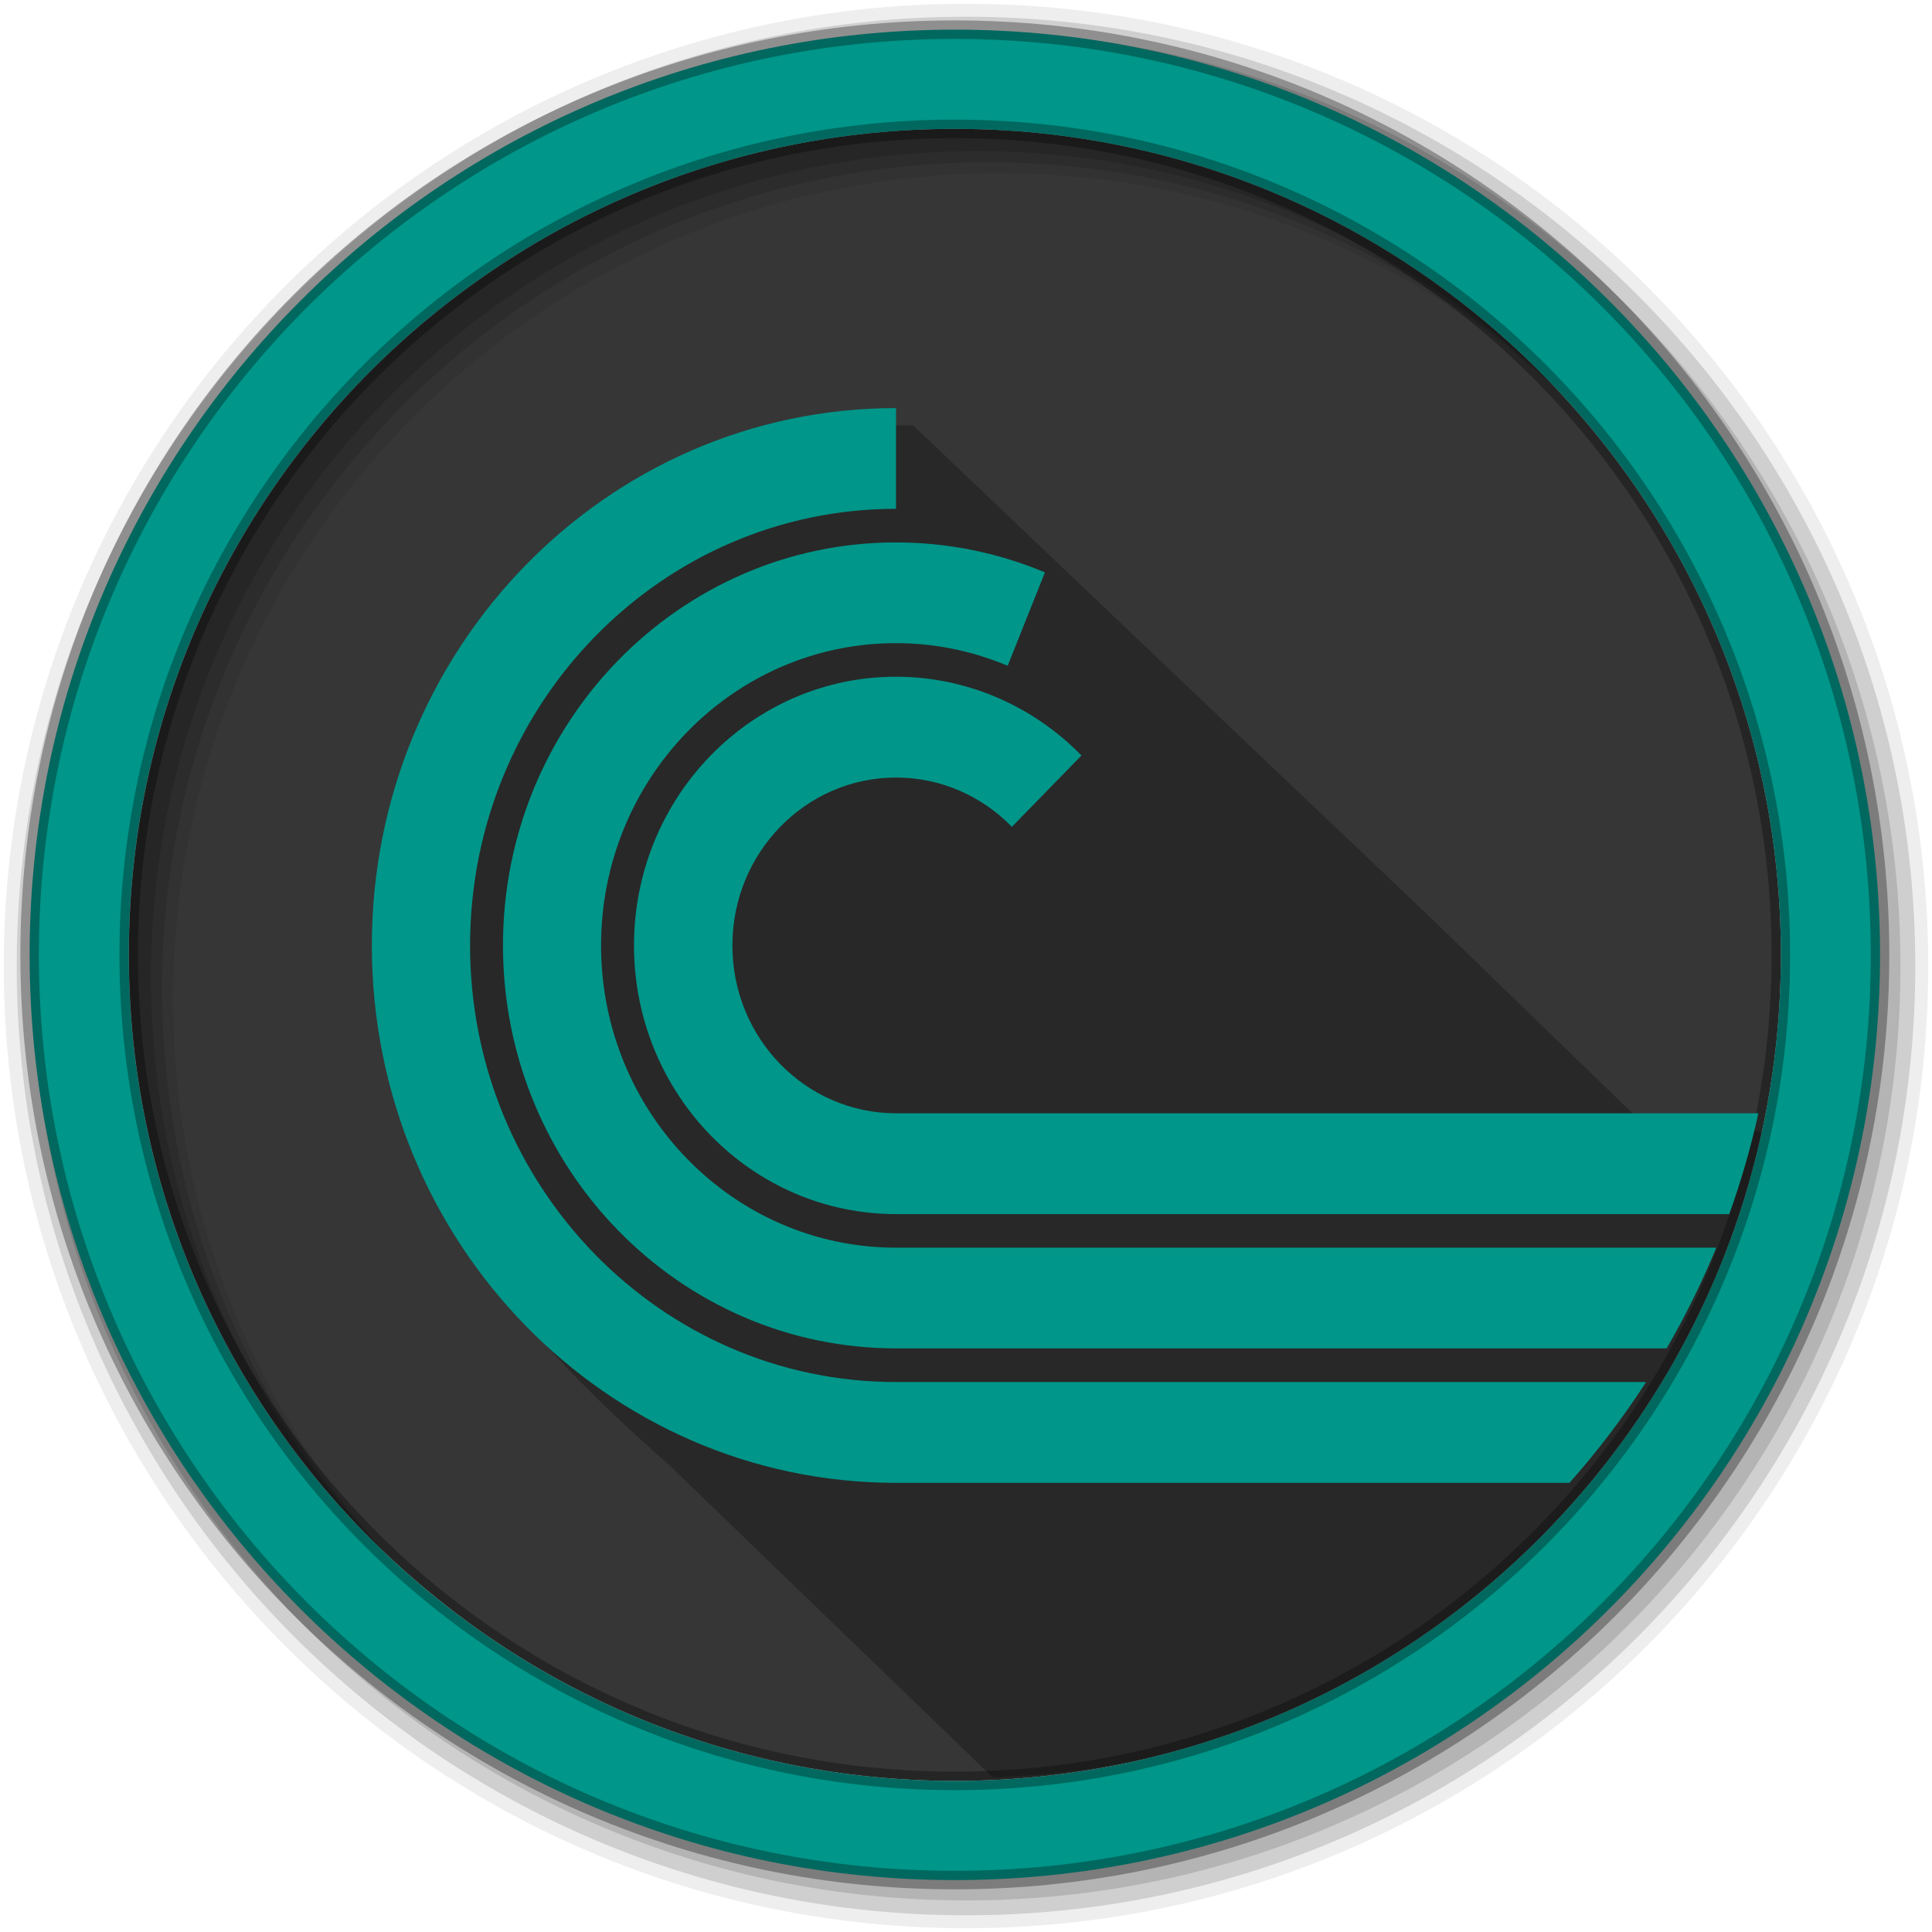 <svg height="512" viewBox="0 0 512 512" width="512" xmlns="http://www.w3.org/2000/svg">
 <path d="m471.95 253.05c0 120.9-98.01 218.9-218.9 218.9-120.9 0-218.9-98.01-218.9-218.9 0-120.9 98.01-218.9 218.9-218.9 120.9 0 218.9 98.01 218.9 218.9" fill="#363636" fill-rule="evenodd"/>
 <path d="m256 1c-140.83 0-255 114.17-255 255 0 140.83 114.17 255 255 255 140.83 0 255-114.17 255-255 0-140.83-114.17-255-255-255m8.827 44.931c120.9 0 218.9 98 218.9 218.9 0 120.9-98 218.9-218.9 218.9-120.9 0-218.93-98-218.93-218.9 0-120.9 98.03-218.9 218.93-218.9" fill-opacity=".067" fill-rule="evenodd"/>
 <g fill-opacity=".129" fill-rule="evenodd">
  <path d="m256 4.433c-138.94 0-251.57 112.63-251.57 251.57 0 138.94 112.63 251.57 251.57 251.57 138.94 0 251.57-112.63 251.57-251.57 0-138.94-112.63-251.57-251.57-251.57m5.885 38.556c120.9 0 218.9 98 218.9 218.9 0 120.9-98 218.9-218.9 218.9-120.9 0-218.93-98-218.93-218.9 0-120.9 98.03-218.9 218.93-218.9"/>
  <path d="m256 8.356c-136.77 0-247.64 110.87-247.64 247.64 0 136.77 110.87 247.64 247.64 247.64 136.77 0 247.64-110.87 247.64-247.64 0-136.77-110.87-247.64-247.64-247.64m2.942 31.691c120.9 0 218.9 98 218.9 218.9 0 120.9-98 218.9-218.9 218.9-120.9 0-218.93-98-218.93-218.9 0-120.9 98.03-218.9 218.93-218.9"/>
 </g>
 <path d="m238.215 112.724c-79.49.48-139.27 83.35-128.29 161.75 2.12 34.59 14 59.34 36.54 83.97 9.79 10.7 20.47 20.66 31.12 30.06 28.41 27.43 56.95 54.97 85.47 82.5 101.26-2.82 185.31-74.37 207.16-169.68-6.8-3.86-22.48-.66-32.82-1.69-105.49-101.99.44-.35-195.37-186.88-1.27-.03-2.55-.04-3.81-.03" opacity=".25"/>
 <path d="m253.04 7.859c-135.42 0-245.19 109.78-245.19 245.19 0 135.42 109.78 245.19 245.19 245.19 135.42 0 245.19-109.78 245.19-245.19 0-135.42-109.78-245.19-245.19-245.19zm0 26.297c120.9 0 218.9 98 218.9 218.9 0 120.9-98 218.9-218.9 218.9-120.9 0-218.93-98-218.93-218.9 0-120.9 98.03-218.9 218.93-218.9z" fill="#009689" fill-rule="evenodd" stroke="#000000" stroke-opacity=".31" stroke-width="4.904"/>
 <path d="m237.422 108.152c-76.72 0-138.88 63.761-138.88 142.41 0 78.65 62.18 142.41 138.91 142.41h178.47c7.425-8.355 14.222-17.294 20.312-26.719h-198.78c-62.33 0-112.88-51.792-112.88-115.69 0-63.898 50.54-115.72 112.88-115.72v-26.688h-.031zm.031 35.594c-57.54 0-104.16 47.829-104.16 106.81 0 58.984 46.615 106.78 104.16 106.78h204.22c4.962-8.548 9.368-17.457 13.156-26.688h-217.38c-43.16 0-78.16-35.852-78.16-80.09 0-44.238 34.994-80.12 78.16-80.12 10.486 0 20.461 2.162 29.594 6l9.875-24.75c-12.535-5.265-25.92-7.938-39.469-7.938zm0 35.594c-38.36 0-69.44 31.897-69.44 71.22 0 39.32 31.07 71.19 69.44 71.19h220.82c3.12-8.667 5.701-17.583 7.719-26.719h-228.53c-23.974 0-43.37-19.894-43.37-44.47 0-24.577 19.401-44.5 43.38-44.5 11.987 0 22.835 5.01 30.688 13.06l18.438-18.906c-13.03-13.352-30.701-20.875-49.12-20.875z" fill="#009689"/>
</svg>
